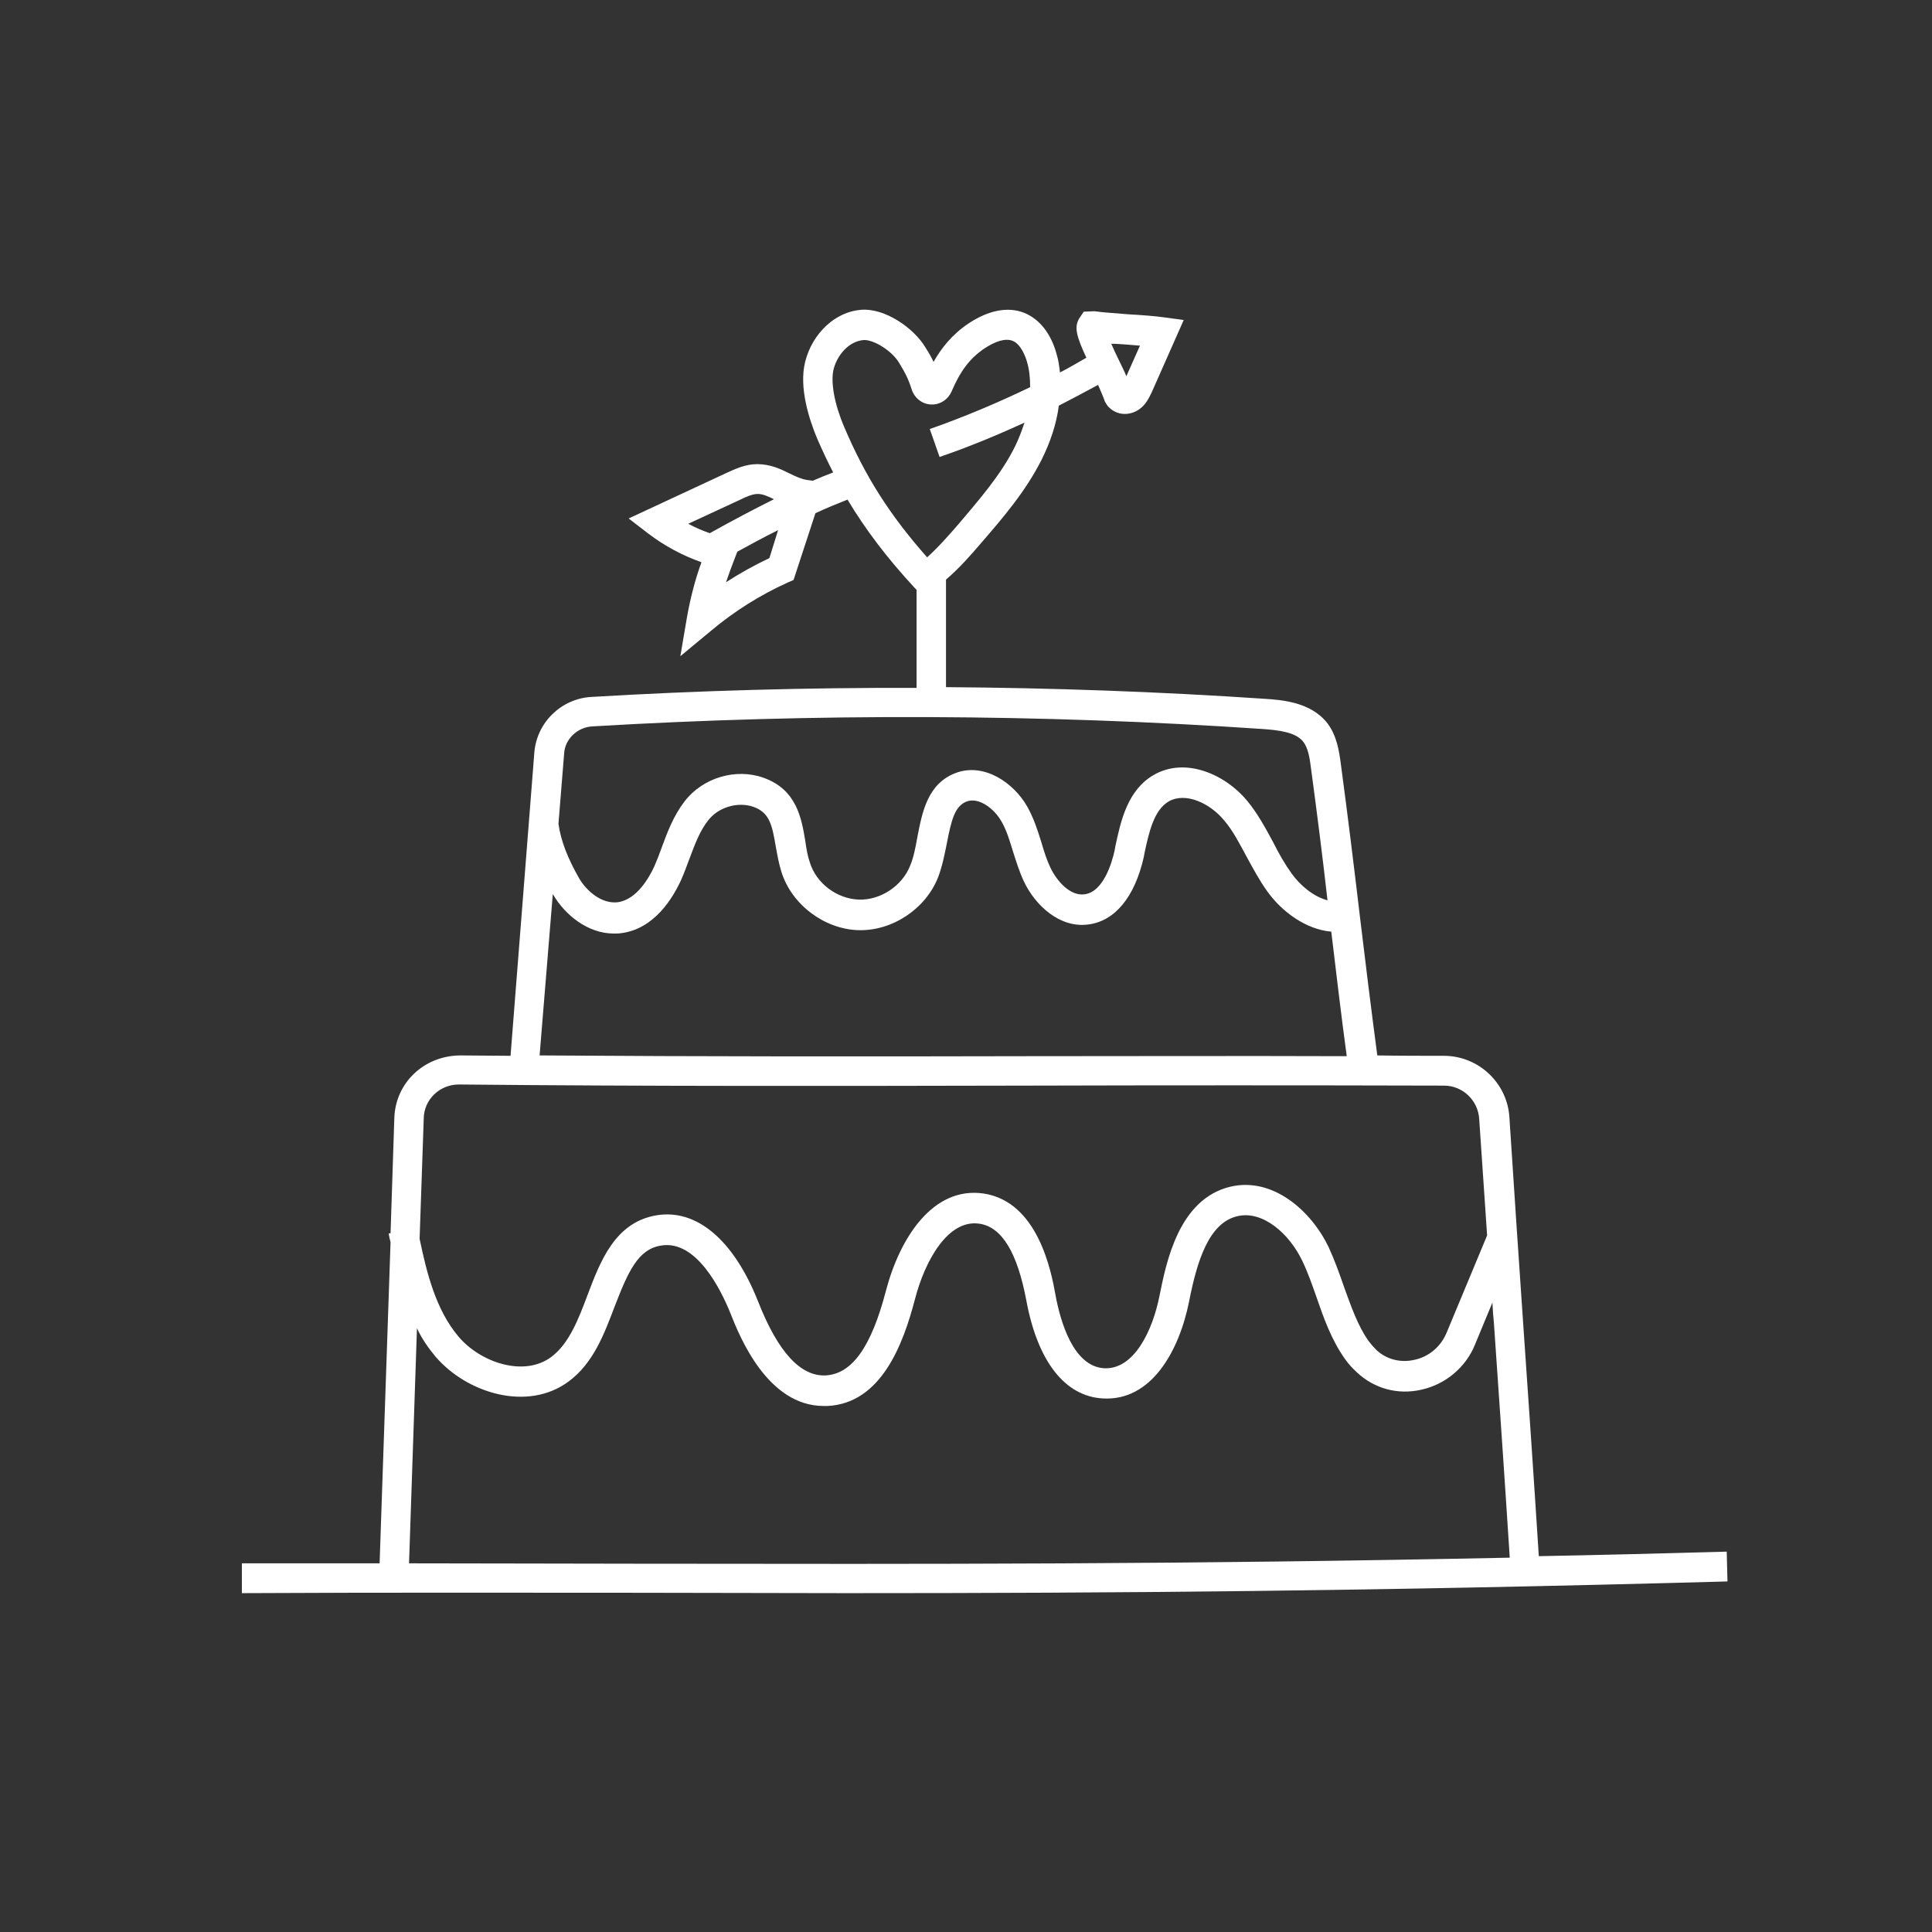 <?xml version="1.0" encoding="utf-8"?>
<!-- Generator: Adobe Illustrator 18.0.0, SVG Export Plug-In . SVG Version: 6.00 Build 0)  -->
<!DOCTYPE svg PUBLIC "-//W3C//DTD SVG 1.1//EN" "http://www.w3.org/Graphics/SVG/1.1/DTD/svg11.dtd">
<svg version="1.1" id="Layer_1" xmlns="http://www.w3.org/2000/svg" xmlns:xlink="http://www.w3.org/1999/xlink" x="0px" y="0px"
	 width="512px" height="512px" viewBox="0 0 512 512" enable-background="new 0 0 512 512" xml:space="preserve">
<rect x="0" y="0" width="512" height="512" fill="#333333" stroke="none"/>
<g>
	<path fill="white" d="M168.3,422.1c19.2,0,37.6,0.1,55.8,0.1c71.8,0,138.9-0.5,233.7-3.1l-0.2-7.9c-17.5,0.5-34,0.9-49.8,1.2
		c-1.4-21.9-2.8-42.3-4.2-62.5c-1.2-17.6-2.4-35.2-3.6-53.9c-0.6-9-8.1-16.1-17.2-16.2c-6,0-11.9,0-17.8-0.1
		c-1.6-12.1-3.1-24.2-4.5-35.9c-1.6-13.5-3.3-27.5-5.2-41.6c-0.4-3-1-7.2-3.5-10.5c-4.4-5.7-12.2-6.2-16.5-6.5
		c-28.1-1.9-56.3-2.9-84.6-3.1v-28.5c3.5-3,6.5-6.4,9.4-9.8c5.8-6.7,11.7-13.6,15.9-21.9c2.4-4.8,4-9.7,4.6-14.4
		c3.5-1.8,6.9-3.6,10.4-5.5c0.7,1.6,1.4,3.2,1.8,4.4l0.6,1c1.1,1.4,2.8,2.3,4.7,2.3c1.4,0,2.8-0.5,3.9-1.3c1.8-1.3,2.6-3.2,3.2-4.4
		l8.5-19.2l-5.2-0.7c-2.1-0.3-5.7-0.6-9.4-0.8c-3.5-0.3-6.9-0.5-8.9-0.8c-0.2,0-0.4,0-0.6,0l-2.4,0.1l-1.2,1.8
		c-1.4,2.3-0.7,4.8,1.9,10.4c-2.3,1.3-4.6,2.7-7,3.9c-0.2-1.7-0.4-3.3-0.9-4.9c-1.5-5.5-4.6-9.3-8.6-10.9c-4.3-1.7-9.4-0.7-14.7,2.8
		c-4.5,3-7.3,6.7-9.3,10.2c-0.6-1.3-1.3-2.5-2.2-3.9c-3-5-10.6-10.4-17-9.9c-6.8,0.5-12.9,6.2-14.8,13.7c-1.8,7,1.2,15.7,3.1,20.3
		c1.4,3.2,2.8,6.2,4.3,9.1c-1.8,0.7-3.6,1.4-5.4,2.2l-1.5-0.2c-1.4-0.2-3-0.9-4.6-1.7c-2.4-1.2-5.2-2.5-8.6-2.5
		c-3.2,0-5.9,1.3-8.1,2.3l-26,12.1l5.2,4c4.2,3.2,9,5.8,14.1,7.6c-1.7,4.6-2.9,9.4-3.8,14.3l-1.8,10.6l8.2-6.8
		c6.1-5.1,12.9-9.4,20.2-12.7l1.6-0.7l5.8-17.7c2.8-1.3,5.7-2.5,8.5-3.6c4.8,8,10.5,15.5,17.8,23.4l0.5,0.5l0,26
		c-28.8-0.1-57.7,0.7-86.3,2.4c-7.9,0.5-14.4,6.8-15,14.8l-6.3,80.3c-4.5,0-9-0.1-13.4-0.1c-9.5,0.1-17.1,7.2-17.4,16.6l-1,30.5
		l-0.5,0.1c0.1,0.7,0.3,1.5,0.5,2.3l-2.9,85.1c-11.7,0-23.9,0-36.5,0l0,7.9C102.7,422,136.7,422.1,168.3,422.1z M182.4,138.8
		l13.6-6.3c1.6-0.8,3.4-1.6,4.8-1.6c1.3,0,2.7,0.6,4.3,1.4c-5.4,2.7-11.1,5.7-17,9C186.1,140.6,184.2,139.8,182.4,138.8z
		 M203.9,147.9c-4,1.9-7.8,4-11.5,6.4c0.7-2.1,1.5-4.2,2.3-6.3l0.7-1.8c3.7-2,7.3-4,10.8-5.7L203.9,147.9z M298.4,91.3
		c1.2,0.1,2.5,0.2,3.7,0.3l-3.6,8.1c-0.6-1.5-1.4-3-2.1-4.5c-0.6-1.2-1.3-2.7-1.9-4.1C295.8,91.1,297.1,91.2,298.4,91.3z
		 M223.7,113.1c-2.6-6.1-3.6-11.8-2.8-15.2c0.9-3.6,3.9-7.5,8.1-7.8c2.8,0,7.5,3,9.3,6.1c1.6,2.6,2.5,4.4,3.3,7c0.8,2.4,2.9,4,5.4,4
		c2.3,0,4.3-1.4,5.2-3.5c2.3-5.4,4.8-8.7,8.6-11.3c3-2,5.6-2.8,7.5-2.1c2.3,0.9,3.5,4.3,3.9,5.7c0.6,2.1,0.8,4.3,0.8,6.6
		c-8.7,4.2-17.5,7.9-26.6,11.1l2.6,7.4c7.6-2.6,15.1-5.7,22.5-9.1c-0.7,2.1-1.5,4.3-2.6,6.5c-3.7,7.4-9.4,13.9-14.8,20.3
		c-2.7,3.1-5.4,6.2-8.4,8.9C235.8,136.5,229.3,126.3,223.7,113.1z M157,192.5c59-3.5,118.8-3.3,177.7,0.7c4.1,0.3,8.7,0.8,10.7,3.4
		c1.3,1.7,1.7,4.4,2,6.8c1.6,11.9,3.1,23.6,4.4,35.2c-3.7-1-7.2-3.9-9.5-7.1c-1.8-2.5-3.4-5.3-4.9-8.3c-2-3.7-4.1-7.6-6.9-11
		c-5.8-7-16.4-11.7-24.8-6.8c-6.9,4-8.7,12.2-10.1,18.8l-0.2,1.1c-0.7,3.3-3,11.1-8,11.7c-3.7,0.5-7.2-3.3-9-7
		c-1-2.1-1.7-4.3-2.4-6.7c-1-3.2-2-6.4-3.8-9.6c-3.6-6.3-11.4-11.6-18.8-8.9c-7.6,2.8-9,10.4-10.3,17.1c-0.5,2.8-1,5.4-1.9,7.5
		c-2.1,5.4-7.9,9.2-13.6,9c-5.8-0.2-11.3-4.3-13-9.9c-0.6-1.7-0.9-3.6-1.2-5.7c-1-6-2.3-13.6-11.1-16.7c-7.3-2.6-16.1,0-20.9,6.3
		c-2.9,3.8-4.5,8-6,12.1c-0.6,1.7-1.3,3.5-2,5.1c-1.2,2.6-4.5,8.8-9.7,9.5c-4.2,0.5-8.2-2.9-10.2-6.3c-3.1-5.4-4.9-10.1-5.5-14.5
		l1.5-18.6C149.7,195.9,153,192.7,157,192.5z M146.5,236.9c0,0.1,0,0.1,0.1,0.2c3.1,5.3,9.1,10.3,16.1,10.3c0.6,0,1.3,0,1.9-0.1
		c8.8-1.1,13.7-9.3,15.9-14.1c0.8-1.8,1.5-3.7,2.2-5.6c1.4-3.7,2.7-7.3,4.9-10.1c2.7-3.6,7.9-5.1,12-3.7c4.3,1.5,5,4.7,6,10.6
		c0.4,2.2,0.8,4.5,1.5,6.7c2.7,8.6,11.3,15.1,20.3,15.4c9,0.3,17.9-5.6,21.2-14c1.1-2.9,1.7-5.9,2.3-8.9c1.2-6.2,2.1-10,5.3-11.2
		c3.2-1.2,7.3,1.9,9.2,5.3c1.4,2.4,2.2,5.2,3.1,8.1c0.8,2.5,1.6,5.1,2.8,7.7c3,6.4,9.5,12.5,17.1,11.5c7.1-0.9,12.3-7.3,14.7-17.8
		l0.2-1.1c1.2-5.6,2.5-11.4,6.4-13.7c4.5-2.6,11,0.5,14.7,5c2.4,2.8,4.1,6.2,6,9.7c1.7,3.1,3.4,6.3,5.5,9.2
		c3.9,5.4,10.2,10,16.9,10.6c1.3,10.8,2.6,21.9,4.1,33c-28.7-0.1-57.2,0-84.9,0c-42.2,0.1-85.7,0.1-129-0.2L146.5,236.9z
		 M121.6,287.4C121.6,287.4,121.7,287.4,121.6,287.4c50.5,0.5,101.3,0.4,150.5,0.3c36-0.1,73.3-0.1,110.6,0c4.9,0,9,3.9,9.3,8.8
		c0.7,10.6,1.4,20.8,2.1,30.9l-10.7,25.7c-1.5,3.7-4.7,6.5-8.7,7.3c-3.7,0.8-7.3-0.2-9.9-2.6c-0.8-0.8-1.5-1.6-2.1-2.4
		c-2.9-4.1-4.6-9.1-6.5-14.3c-1.2-3.5-2.5-7.1-4.1-10.6c-4.6-9.6-14.8-18.7-26.1-16c-13.6,3.3-16.9,19.9-18.7,28.8
		c-1.8,9.2-6.7,19.7-14.7,19.3c-8.2-0.5-11.6-12.4-12.9-19.5c-1.1-6.1-4.6-24.6-19-26.8c-13.6-2-22.3,12-25.9,25.7
		c-3.9,15-9,22.1-16,22.5c-6.6,0.3-12.6-6.1-17.9-19.6c-6.5-16.4-16.4-24.7-27.1-22.8c-10.8,1.9-14.7,12.1-18.1,21.1
		c-2.4,6.4-4.9,12.9-9.6,16.4c-7.2,5.4-18.8,1.5-24.6-5.4c-6-7.1-8.4-16.8-10.3-25.9l1.1-32C112.4,291.4,116.5,287.4,121.6,287.4z
		 M115.4,359.5c8.3,9.7,24.4,14.7,35.3,6.6c6.5-4.8,9.4-12.5,12.2-19.9c3.6-9.3,6.2-15.1,12.2-16.1c9.5-1.7,16.1,12,18.5,18
		c2.4,6.1,9.8,24.5,24.7,24.5c0.3,0,0.6,0,1,0c14.3-0.7,20.1-16.5,23.2-28.4c2.6-10,8.7-21.2,17.1-19.9c5.9,0.9,10,7.6,12.4,20.4
		c3,16.1,10.2,25.3,20.2,25.9c13,0.8,20.3-12.7,22.9-25.6c2.1-10.7,5.2-20.9,12.8-22.7c6.8-1.6,13.8,4.7,17.2,11.8
		c1.5,3.1,2.6,6.3,3.8,9.7c1.9,5.5,3.9,11.2,7.5,16.3c0.9,1.3,2,2.5,3.2,3.6c4.6,4.3,10.8,6,17,4.6c6.5-1.4,11.9-6,14.3-12l4.6-11.1
		c0.1,1.8,0.2,3.6,0.4,5.4c1.4,20.2,2.8,40.4,4.2,62.2c-87.4,1.8-152.6,1.7-231.6,1.6c-19,0-38.9-0.1-60.1-0.1l2.1-62.3
		C111.7,354.6,113.4,357.1,115.4,359.5z"/>
</g>
</svg>
